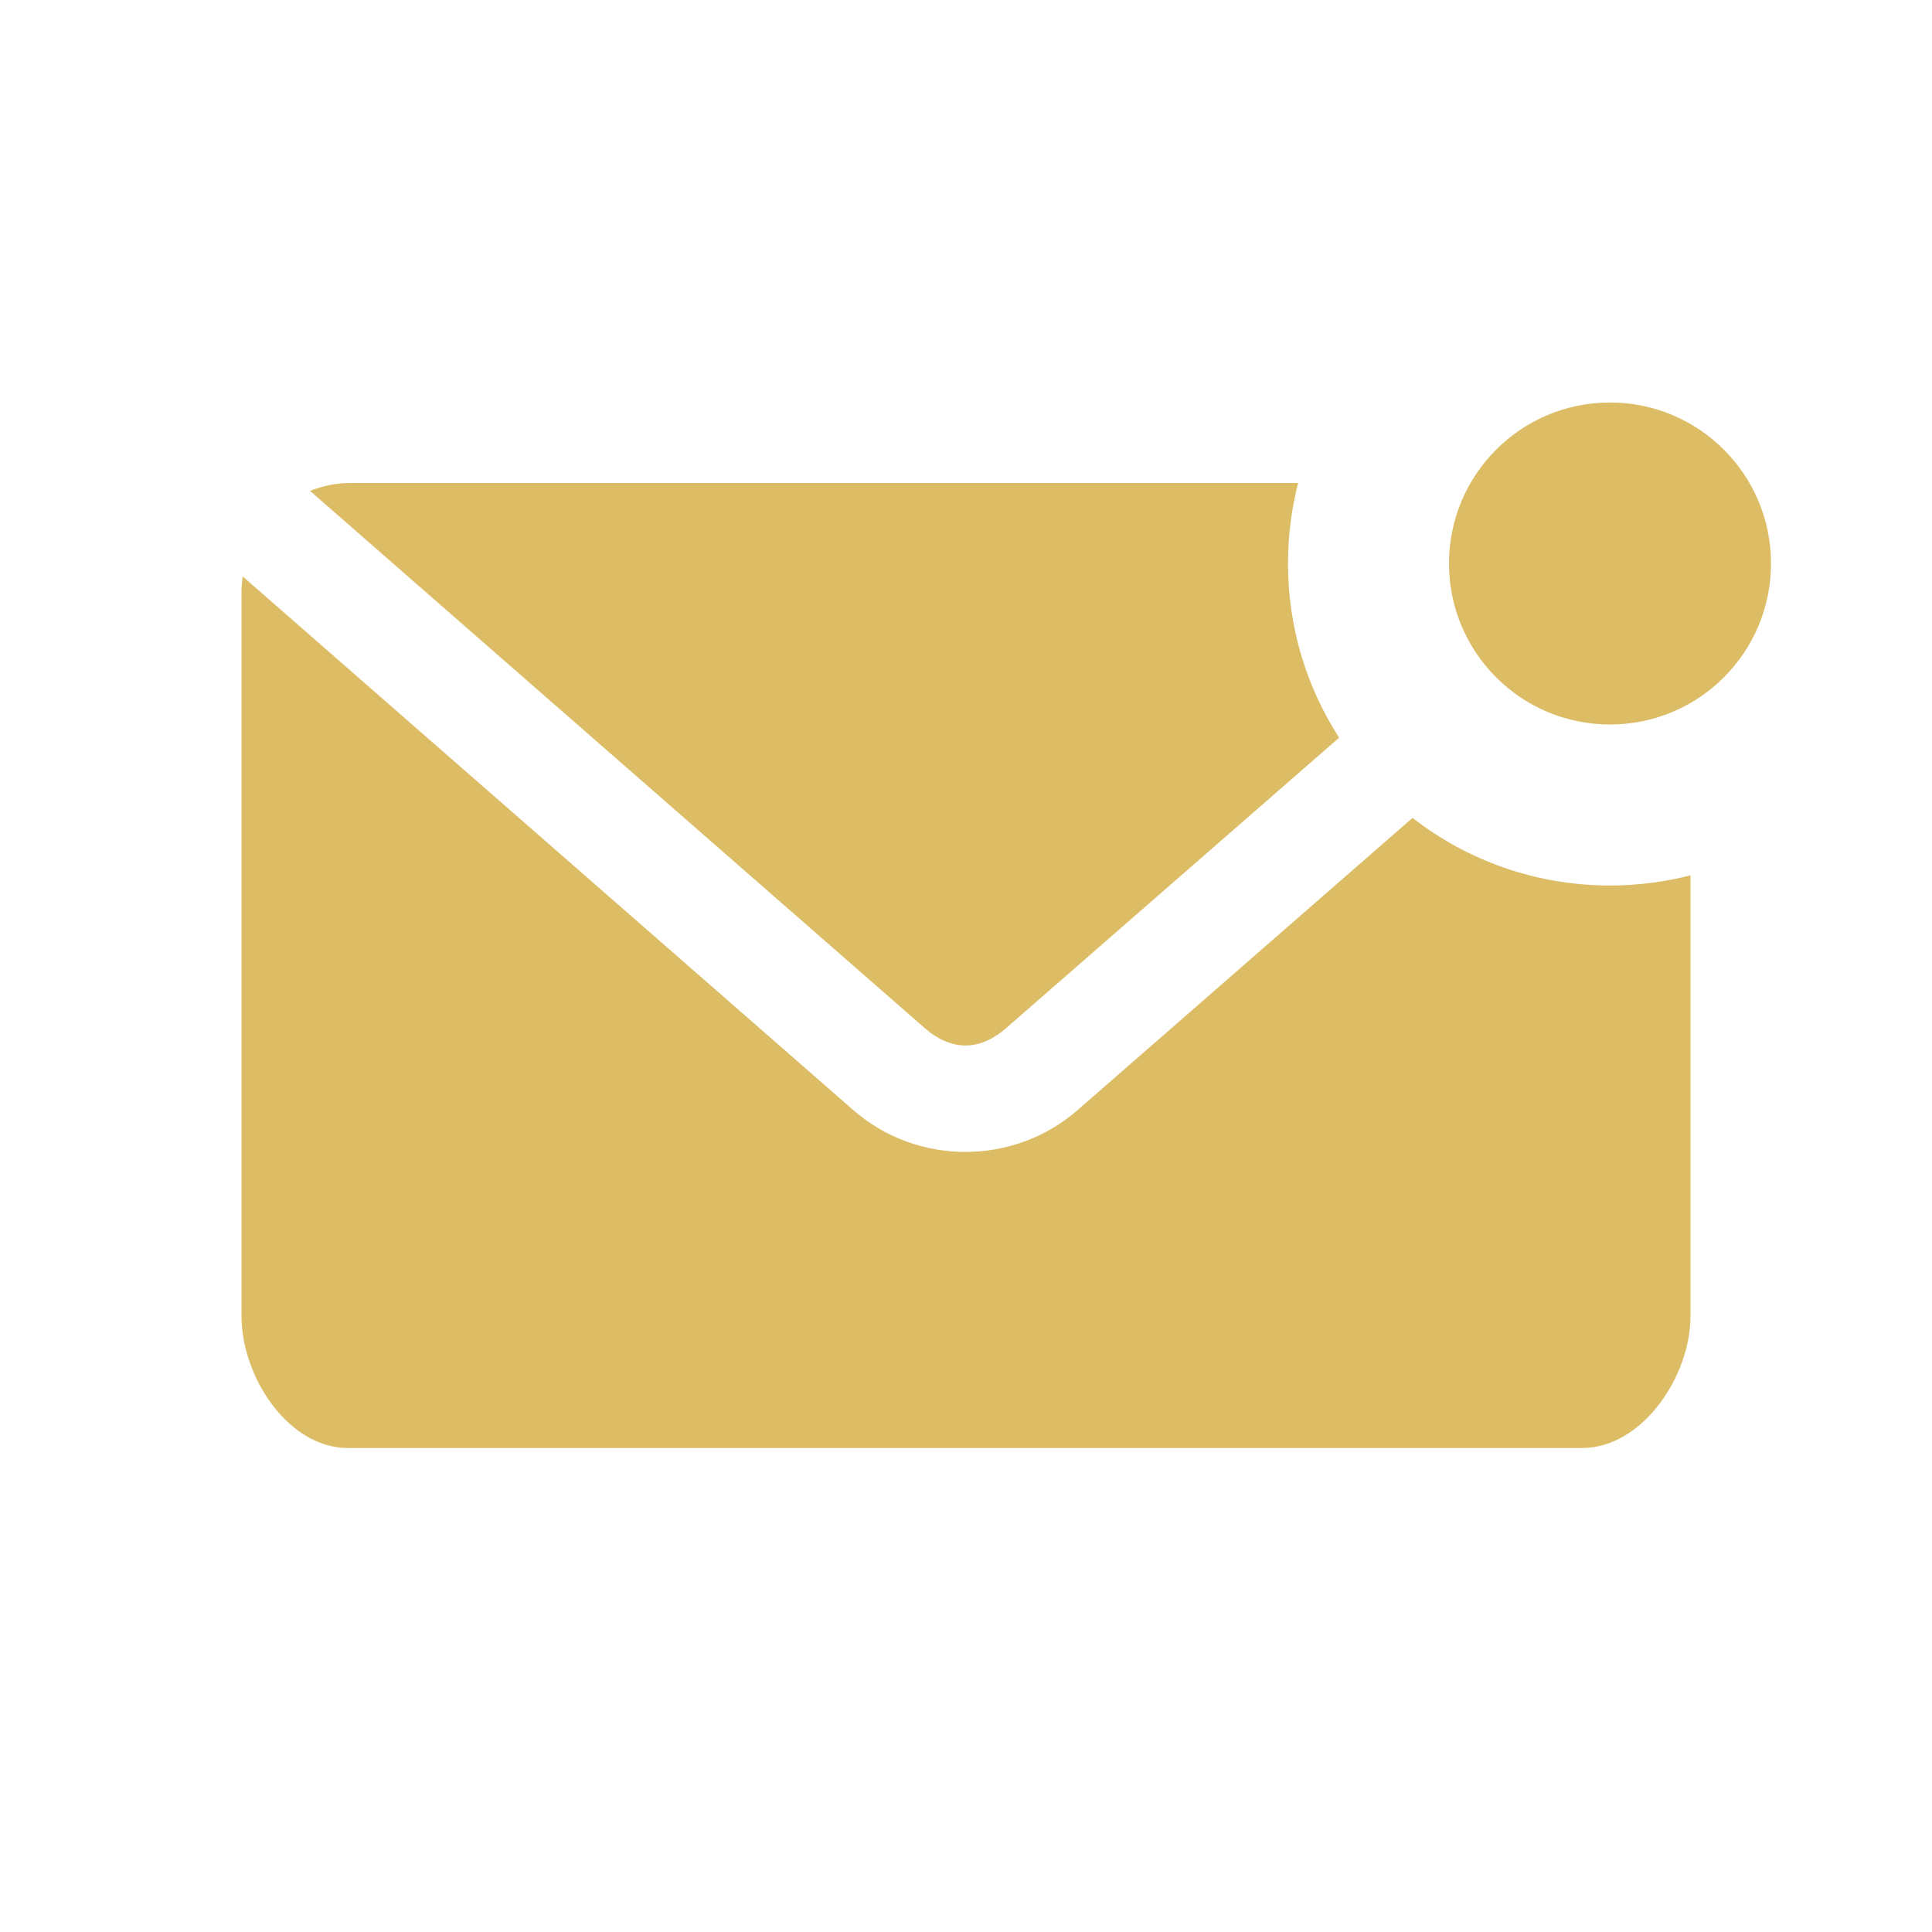 <svg width="24" height="24" viewBox="0 0 24 24" fill="none" xmlns="http://www.w3.org/2000/svg">
<g id="icon / 24-cont / social / unread-24-active">
<path id="unread-24" fill-rule="evenodd" clip-rule="evenodd" d="M22 7C22 8.105 21.105 9 20 9C18.895 9 18 8.105 18 7C18 5.895 18.895 5 20 5C21.105 5 22 5.895 22 7ZM20 11C20.345 11 20.68 10.956 21 10.874V16.35C21 17.098 20.4 17.988 19.652 17.988H4.324C3.576 17.988 3 17.098 3 16.35V7.35C3 7.286 3.006 7.222 3.014 7.16L10.601 13.791C11.394 14.483 12.592 14.482 13.385 13.791L17.547 10.16C18.224 10.687 19.076 11 20 11ZM16 7C16 6.655 16.044 6.32 16.126 6H4.35C4.173 6 4.005 6.037 3.851 6.098L11.487 12.771C11.817 13.059 12.168 13.06 12.499 12.771L16.635 9.164C16.233 8.54 16 7.797 16 7Z" fill="#DCBC65"/>
</g>
</svg>
